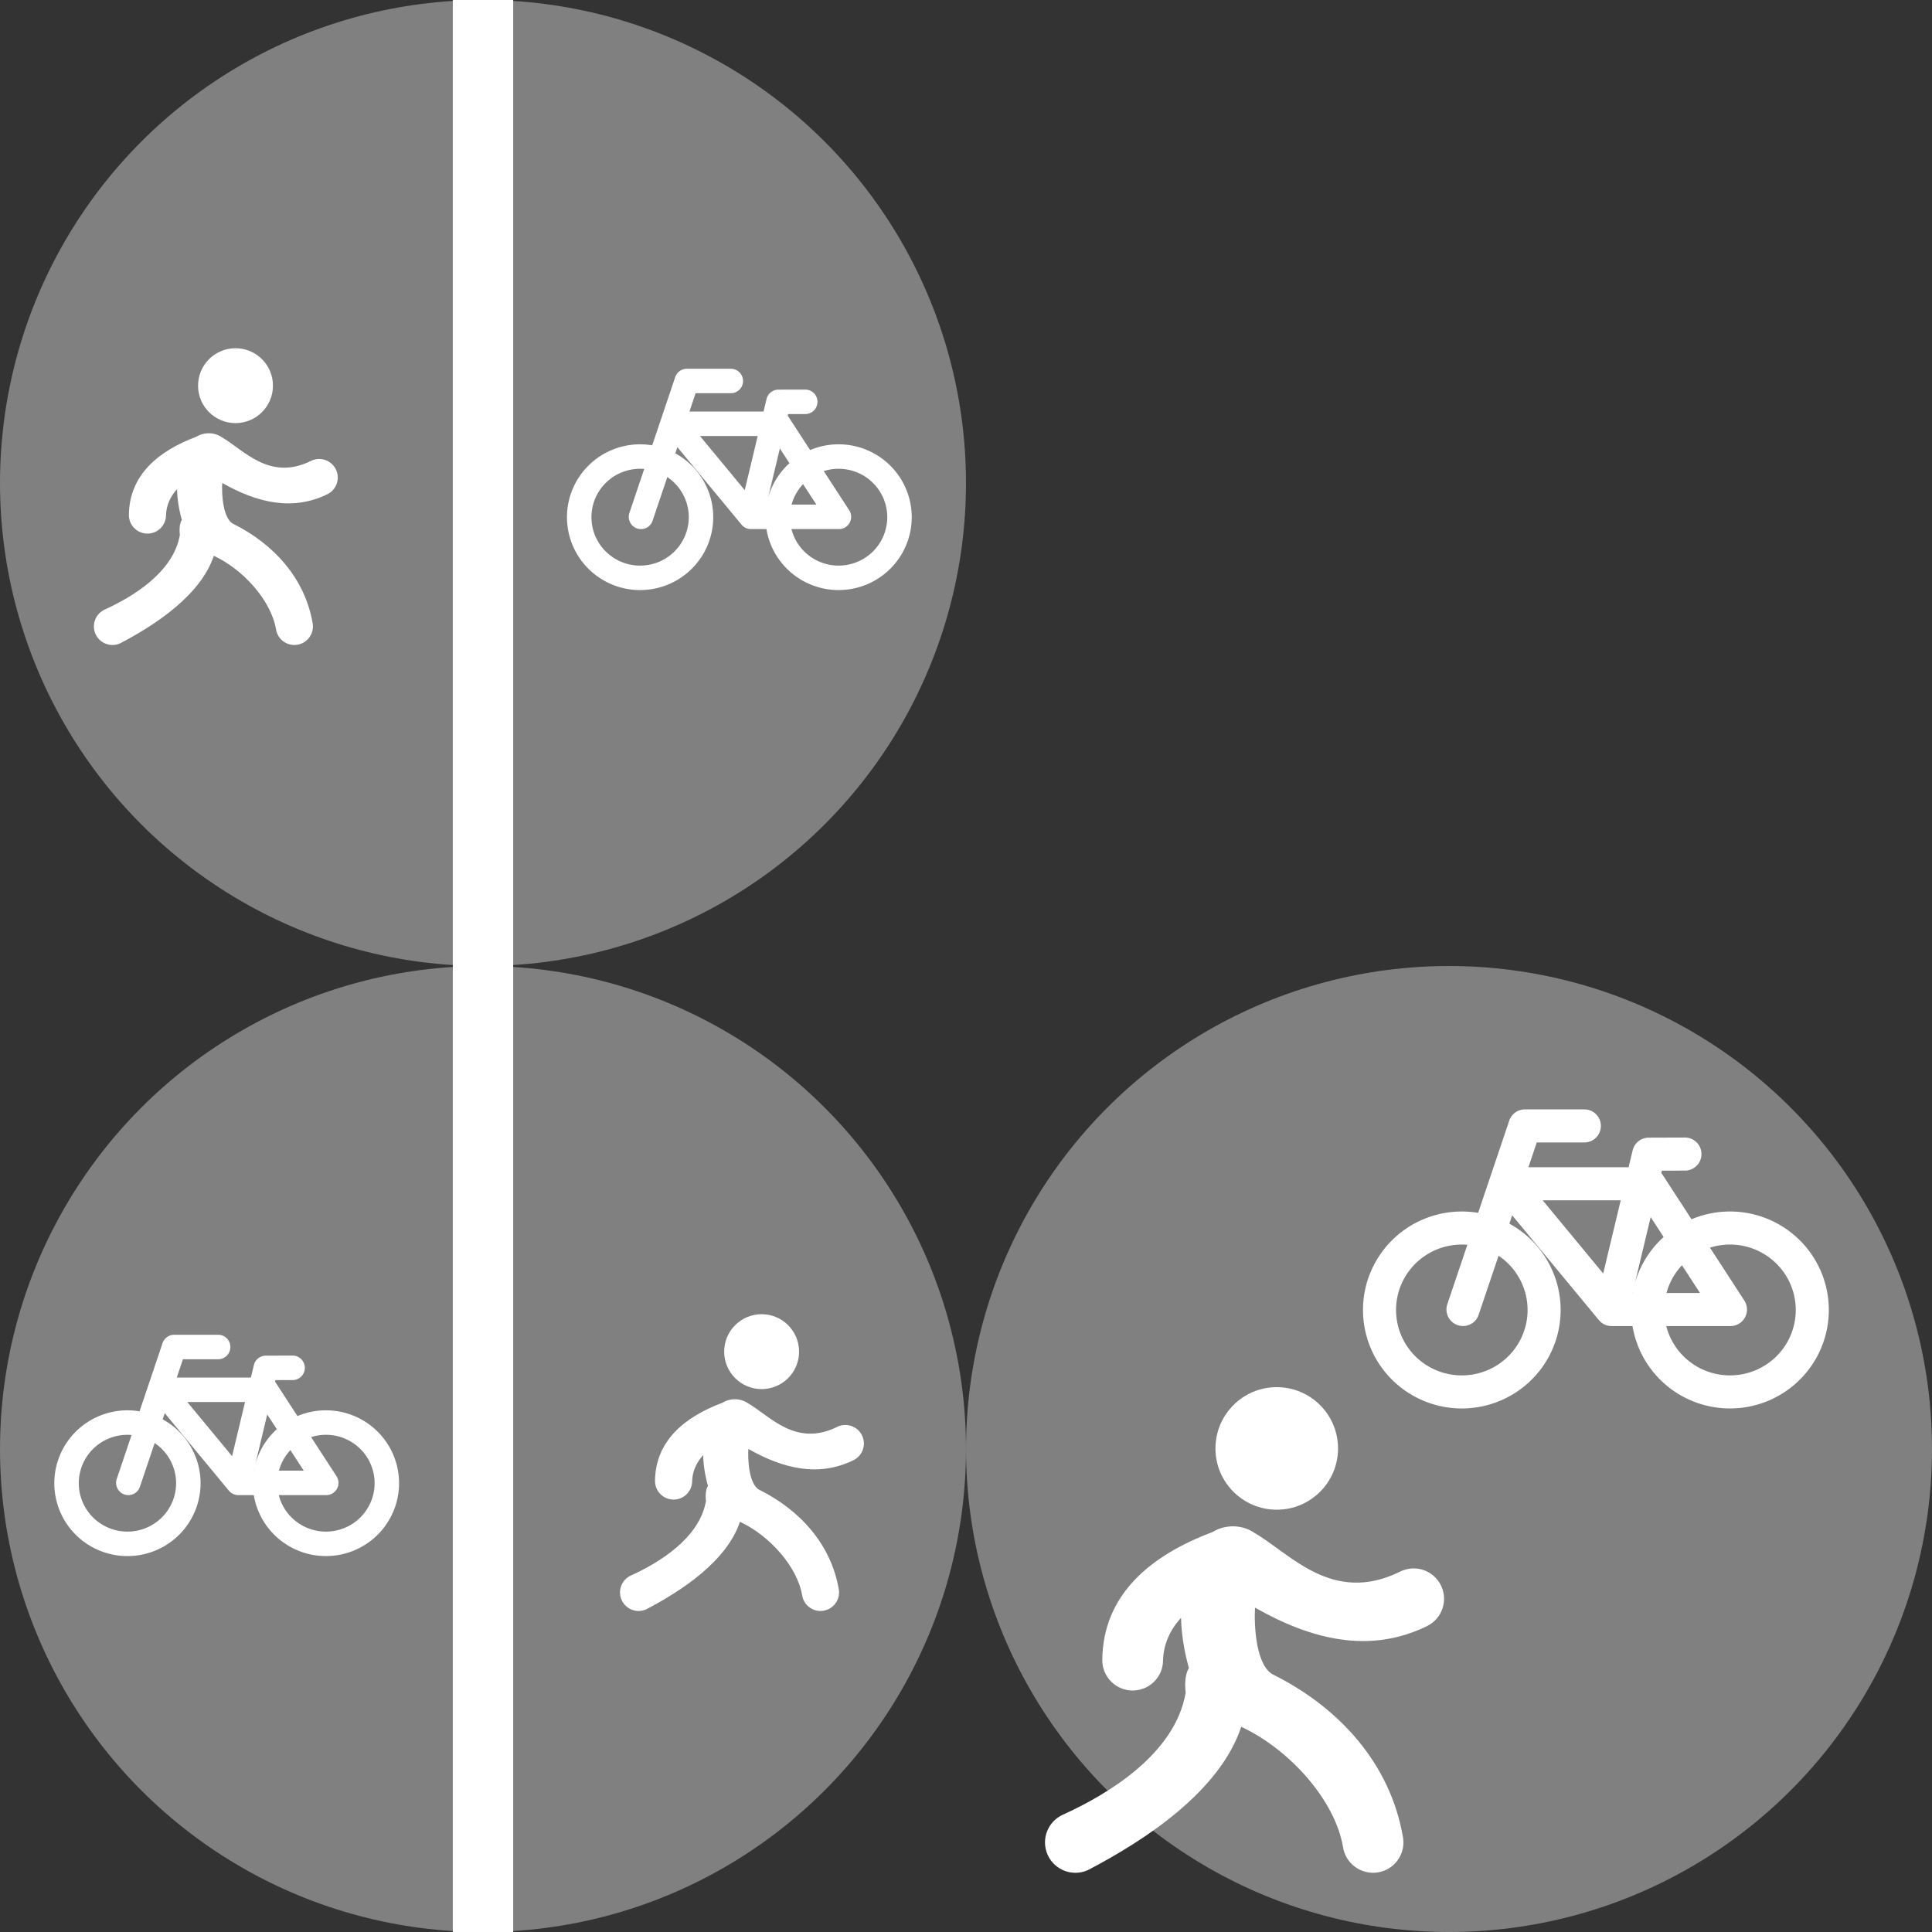 <?xml version="1.0" encoding="UTF-8" standalone="no"?>
<!-- Created with Inkscape (http://www.inkscape.org/) -->

<svg
   xmlns:dc="http://purl.org/dc/elements/1.1/"
   xmlns:cc="http://creativecommons.org/ns#"
   xmlns:rdf="http://www.w3.org/1999/02/22-rdf-syntax-ns#"
   xmlns:svg="http://www.w3.org/2000/svg"
   xmlns="http://www.w3.org/2000/svg"
   xmlns:sodipodi="http://sodipodi.sourceforge.net/DTD/sodipodi-0.dtd"
   xmlns:inkscape="http://www.inkscape.org/namespaces/inkscape"
   width="256"
   height="256"
   viewBox="0 0 67.733 67.733"
   version="1.1"
   id="svg8"
   inkscape:version="0.92.1 r15371"
   sodipodi:docname="cycleway_segregation.svg">
  <rect x="0" y="0" width="67.733" height="67.733" fill="#333333" stroke="none"/>
  <defs
     id="defs2" />
  <sodipodi:namedview
     id="base"
     pagecolor="#ffffff"
     bordercolor="#666666"
     borderopacity="1.0"
     inkscape:pageopacity="0.0"
     inkscape:pageshadow="2"
     inkscape:zoom="1.4"
     inkscape:cx="-1.0576707"
     inkscape:cy="132.80225"
     inkscape:document-units="mm"
     inkscape:current-layer="layer1"
     showgrid="false"
     units="px"
     inkscape:window-width="1920"
     inkscape:window-height="1017"
     inkscape:window-x="-8"
     inkscape:window-y="-8"
     inkscape:window-maximized="1">
    <inkscape:grid
       type="xygrid"
       id="grid4582"
       empspacing="8" />
  </sodipodi:namedview>
  <g
     inkscape:label="Layer 1"
     inkscape:groupmode="layer"
     id="layer1"
     transform="translate(0,-229.267)">
    <g
       id="g5816-9-4-1"
       transform="matrix(0.057,0,0,-0.057,23.068,70.196)"
       style="fill:#000000;fill-opacity:1;stroke:none;stroke-width:37.486;stroke-miterlimit:4;stroke-dasharray:none;stroke-opacity:1;paint-order:stroke fill markers" />
    <g
       id="g5816-4-7-2"
       transform="matrix(0.057,0,0,-0.057,35.772,55.192)"
       style="fill:#000000;fill-opacity:1;stroke:none;stroke-width:37.486;stroke-miterlimit:4;stroke-dasharray:none;stroke-opacity:1;paint-order:stroke fill markers" />
    <g
       id="segregated"
       inkscape:label="#g4770">
      <ellipse
         ry="16.933"
         rx="16.933"
         cy="280.067"
         cx="16.933"
         id="path4709-4"
         style="fill:#808080;fill-opacity:1;stroke:none;stroke-width:1.587;stroke-linecap:round;stroke-linejoin:round;stroke-miterlimit:4;stroke-dasharray:none;stroke-dashoffset:0;stroke-opacity:1;paint-order:fill markers stroke" />
      <g
         style="fill:#ffffff;fill-opacity:1;stroke:none;stroke-width:37.486;stroke-miterlimit:4;stroke-dasharray:none;stroke-opacity:1;paint-order:stroke fill markers"
         transform="matrix(0.033,0,0,-0.033,15.36,295.038)"
         id="g5816-9-8">
        <path
           sodipodi:nodetypes="sssssccscccccccccccccccccc"
           inkscape:connector-curvature="0"
           id="path5832-9-4"
           d="m 343.687,596.881 c -21.97,0 -39.789,-17.815 -39.789,-39.789 0,-21.974 17.819,-39.782 39.789,-39.782 21.974,0 39.789,17.808 39.789,39.782 0,21.974 -17.815,39.789 -39.789,39.789 z m -41.624,-94.045 c -40.257,-15.056 -71.298,-40.639 -71.648,-83.197 0,-10.895 8.83,-19.718 19.725,-19.718 10.897,0 19.73,8.824 19.732,19.718 0.327,10.877 4.939,20.111 11.679,27.489 0.212,-9.691 1.758,-20.569 5.092,-32.639 -2.053,-3.418 -2.911,-8.563 -2.102,-16.085 -6.961,-40.057 -51.124,-66.12 -79.593,-79.051 -9.958,-4.424 -14.448,-16.087 -10.025,-26.045 4.427,-9.957 16.087,-14.449 26.045,-10.025 37.78,19.676 85.831,51.413 99.664,93.085 31.384,-14.631 60.752,-47.5 66.043,-77.838 1.538,-10.787 11.538,-18.273 22.325,-16.735 10.787,1.541 18.283,11.524 16.742,22.311 -8.183,48.687 -41.8,84.715 -83.731,105.825 -12.146,5.218 -13.107,33.568 -12.423,43.791 36.789,-20.885 74.505,-30.211 111.827,-11.896 9.747,4.871 13.69,16.726 8.819,26.471 -4.874,9.744 -16.711,13.693 -26.456,8.819 -43.87,-21.688 -71.192,11.524 -94.276,24.968 -8.257,5.784 -19.233,5.802 -27.439,0.751 z"
           style="fill:#ffffff;fill-opacity:1;fill-rule:nonzero;stroke:none;stroke-width:29.584;stroke-miterlimit:4;stroke-dasharray:none;stroke-opacity:1;paint-order:stroke fill markers" />
      </g>
      <rect
         y="263.133"
         x="15.875"
         height="33.867"
         width="2.117"
         id="rect6313-0"
         style="fill:#ffffff;fill-opacity:1;stroke:none;stroke-width:1.058;stroke-linecap:square;stroke-linejoin:miter;stroke-miterlimit:4;stroke-dasharray:none;stroke-opacity:1;paint-order:markers fill stroke" />
      <path
         d="m 6.603,281.266 a 2.135,2.126 0 0 1 -2.135,2.126 2.135,2.126 0 0 1 -2.135,-2.126 2.135,2.126 0 0 1 2.135,-2.126 2.135,2.126 0 0 1 2.135,2.126 z m 6.959,-2.6e-4 a 2.135,2.126 0 0 1 -2.135,2.126 2.135,2.126 0 0 1 -2.135,-2.126 2.135,2.126 0 0 1 2.135,-2.126 2.135,2.126 0 0 1 2.135,2.126 z m -7.907,-3.275 2.699,3.263 h 3.084 l -2.12,-3.263 h -3.663 m 2.699,3.263 0.964,-4.031 m 0,0 0.94,-0.002 m -5.759,4.033 1.607,-4.763 h 1.542"
         style="opacity:1;vector-effect:none;fill:none;fill-opacity:1;stroke:#ffffff;stroke-width:0.858;stroke-linecap:round;stroke-linejoin:round;stroke-miterlimit:4;stroke-dasharray:none;stroke-dashoffset:0;stroke-opacity:1;paint-order:normal"
         id="path8169-4-8-0-95-6-8"
         inkscape:connector-curvature="0" />
    </g>
    <g
       id="segregated_l"
       inkscape:label="#g4763">
      <ellipse
         ry="16.933"
         rx="16.933"
         cy="246.2"
         cx="16.933"
         id="path4709"
         style="fill:#808080;fill-opacity:1;stroke:none;stroke-width:1.587;stroke-linecap:round;stroke-linejoin:round;stroke-miterlimit:4;stroke-dasharray:none;stroke-dashoffset:0;stroke-opacity:1;paint-order:fill markers stroke" />
      <g
         style="fill:#ffffff;fill-opacity:1;stroke:none;stroke-width:37.486;stroke-miterlimit:4;stroke-dasharray:none;stroke-opacity:1;paint-order:stroke fill markers"
         transform="matrix(0.033,0,0,-0.033,-3.085,261.172)"
         id="g5816-9-8-1">
        <path
           sodipodi:nodetypes="sssssccscccccccccccccccccc"
           inkscape:connector-curvature="0"
           id="path5832-9-4-5"
           d="m 343.687,596.881 c -21.97,0 -39.789,-17.815 -39.789,-39.789 0,-21.974 17.819,-39.782 39.789,-39.782 21.974,0 39.789,17.808 39.789,39.782 0,21.974 -17.815,39.789 -39.789,39.789 z m -41.624,-94.045 c -40.257,-15.056 -71.298,-40.639 -71.648,-83.197 0,-10.895 8.83,-19.718 19.725,-19.718 10.897,0 19.73,8.824 19.732,19.718 0.327,10.877 4.939,20.111 11.679,27.489 0.212,-9.691 1.758,-20.569 5.092,-32.639 -2.053,-3.418 -2.911,-8.563 -2.102,-16.085 -6.961,-40.057 -51.124,-66.12 -79.593,-79.051 -9.958,-4.424 -14.448,-16.087 -10.025,-26.045 4.427,-9.957 16.087,-14.449 26.045,-10.025 37.78,19.676 85.831,51.413 99.664,93.085 31.384,-14.631 60.752,-47.5 66.043,-77.838 1.538,-10.787 11.538,-18.273 22.325,-16.735 10.787,1.541 18.283,11.524 16.742,22.311 -8.183,48.687 -41.8,84.715 -83.731,105.825 -12.146,5.218 -13.107,33.568 -12.423,43.791 36.789,-20.885 74.505,-30.211 111.827,-11.896 9.747,4.871 13.69,16.726 8.819,26.471 -4.874,9.744 -16.711,13.693 -26.456,8.819 -43.87,-21.688 -71.192,11.524 -94.276,24.968 -8.257,5.784 -19.233,5.802 -27.439,0.751 z"
           style="fill:#ffffff;fill-opacity:1;fill-rule:nonzero;stroke:none;stroke-width:29.584;stroke-miterlimit:4;stroke-dasharray:none;stroke-opacity:1;paint-order:stroke fill markers" />
      </g>
      <rect
         transform="scale(-1,1)"
         y="229.267"
         x="-17.992"
         height="33.867"
         width="2.117"
         id="rect6313-0-4"
         style="fill:#ffffff;fill-opacity:1;stroke:none;stroke-width:1.058;stroke-linecap:square;stroke-linejoin:miter;stroke-miterlimit:4;stroke-dasharray:none;stroke-opacity:1;paint-order:markers fill stroke" />
      <path
         d="m 24.576,247.399 a 2.135,2.126 0 0 1 -2.135,2.126 2.135,2.126 0 0 1 -2.135,-2.126 2.135,2.126 0 0 1 2.135,-2.126 2.135,2.126 0 0 1 2.135,2.126 z m 6.959,-2.6e-4 a 2.135,2.126 0 0 1 -2.135,2.126 2.135,2.126 0 0 1 -2.135,-2.126 2.135,2.126 0 0 1 2.135,-2.126 2.135,2.126 0 0 1 2.135,2.126 z m -7.907,-3.275 2.699,3.263 h 3.084 l -2.12,-3.263 h -3.663 m 2.699,3.263 0.964,-4.031 m 0,0 0.94,-0.002 m -5.759,4.033 1.607,-4.763 h 1.542"
         style="opacity:1;vector-effect:none;fill:none;fill-opacity:1;stroke:#ffffff;stroke-width:0.858;stroke-linecap:round;stroke-linejoin:round;stroke-miterlimit:4;stroke-dasharray:none;stroke-dashoffset:0;stroke-opacity:1;paint-order:normal"
         id="path8169-4-8-0-95-6-8-3"
         inkscape:connector-curvature="0" />
    </g>
    <g
       id="not_segregated"
       inkscape:label="#g4776">
      <ellipse
         ry="16.933"
         rx="16.933"
         cy="280.067"
         cx="50.8"
         id="path4709-4-4"
         style="fill:#808080;fill-opacity:1;stroke:none;stroke-width:1.587;stroke-linecap:round;stroke-linejoin:round;stroke-miterlimit:4;stroke-dasharray:none;stroke-dashoffset:0;stroke-opacity:1;paint-order:fill markers stroke" />
      <g
         style="fill:#ffffff;fill-opacity:1;stroke:none;stroke-width:37.486;stroke-miterlimit:4;stroke-dasharray:none;stroke-opacity:1;paint-order:stroke fill markers"
         transform="matrix(0.054,0,0,-0.054,26.202,310.13)"
         id="g5816-9-8-8">
        <path
           sodipodi:nodetypes="sssssccscccccccccccccccccc"
           inkscape:connector-curvature="0"
           id="path5832-9-4-8"
           d="m 343.687,596.881 c -21.97,0 -39.789,-17.815 -39.789,-39.789 0,-21.974 17.819,-39.782 39.789,-39.782 21.974,0 39.789,17.808 39.789,39.782 0,21.974 -17.815,39.789 -39.789,39.789 z m -41.624,-94.045 c -40.257,-15.056 -71.298,-40.639 -71.648,-83.197 0,-10.895 8.83,-19.718 19.725,-19.718 10.897,0 19.73,8.824 19.732,19.718 0.327,10.877 4.939,20.111 11.679,27.489 0.212,-9.691 1.758,-20.569 5.092,-32.639 -2.053,-3.418 -2.911,-8.563 -2.102,-16.085 -6.961,-40.057 -51.124,-66.12 -79.593,-79.051 -9.958,-4.424 -14.448,-16.087 -10.025,-26.045 4.427,-9.957 16.087,-14.449 26.045,-10.025 37.78,19.676 85.831,51.413 99.664,93.085 31.384,-14.631 60.752,-47.5 66.043,-77.838 1.538,-10.787 11.538,-18.273 22.325,-16.735 10.787,1.541 18.283,11.524 16.742,22.311 -8.183,48.687 -41.8,84.715 -83.731,105.825 -12.146,5.218 -13.107,33.568 -12.423,43.791 36.789,-20.885 74.505,-30.211 111.827,-11.896 9.747,4.871 13.69,16.726 8.819,26.471 -4.874,9.744 -16.711,13.693 -26.456,8.819 -43.87,-21.688 -71.192,11.524 -94.276,24.968 -8.257,5.784 -19.233,5.802 -27.439,0.751 z"
           style="fill:#ffffff;fill-opacity:1;fill-rule:nonzero;stroke:none;stroke-width:29.584;stroke-miterlimit:4;stroke-dasharray:none;stroke-opacity:1;paint-order:stroke fill markers" />
      </g>
      <path
         d="m 54.134,275.193 a 2.885,2.873 0 0 1 -2.885,2.873 2.885,2.873 0 0 1 -2.885,-2.873 2.885,2.873 0 0 1 2.885,-2.873 2.885,2.873 0 0 1 2.885,2.873 z m 9.402,-2.7e-4 a 2.885,2.873 0 0 1 -2.885,2.873 2.885,2.873 0 0 1 -2.885,-2.873 2.885,2.873 0 0 1 2.885,-2.873 2.885,2.873 0 0 1 2.885,2.873 z m -10.684,-4.425 3.647,4.409 h 4.168 l -2.865,-4.409 h -4.949 m 3.647,4.409 1.302,-5.446 m 0,0 1.269,-0.004 m -7.781,5.449 2.171,-6.436 h 2.084"
         style="opacity:1;vector-effect:none;fill:none;fill-opacity:1;stroke:#ffffff;stroke-width:1.159;stroke-linecap:round;stroke-linejoin:round;stroke-miterlimit:4;stroke-dasharray:none;stroke-dashoffset:0;stroke-opacity:1;paint-order:normal"
         id="path8169-4-8-0-95-6-8-4"
         inkscape:connector-curvature="0" />
    </g>
  </g>
</svg>
